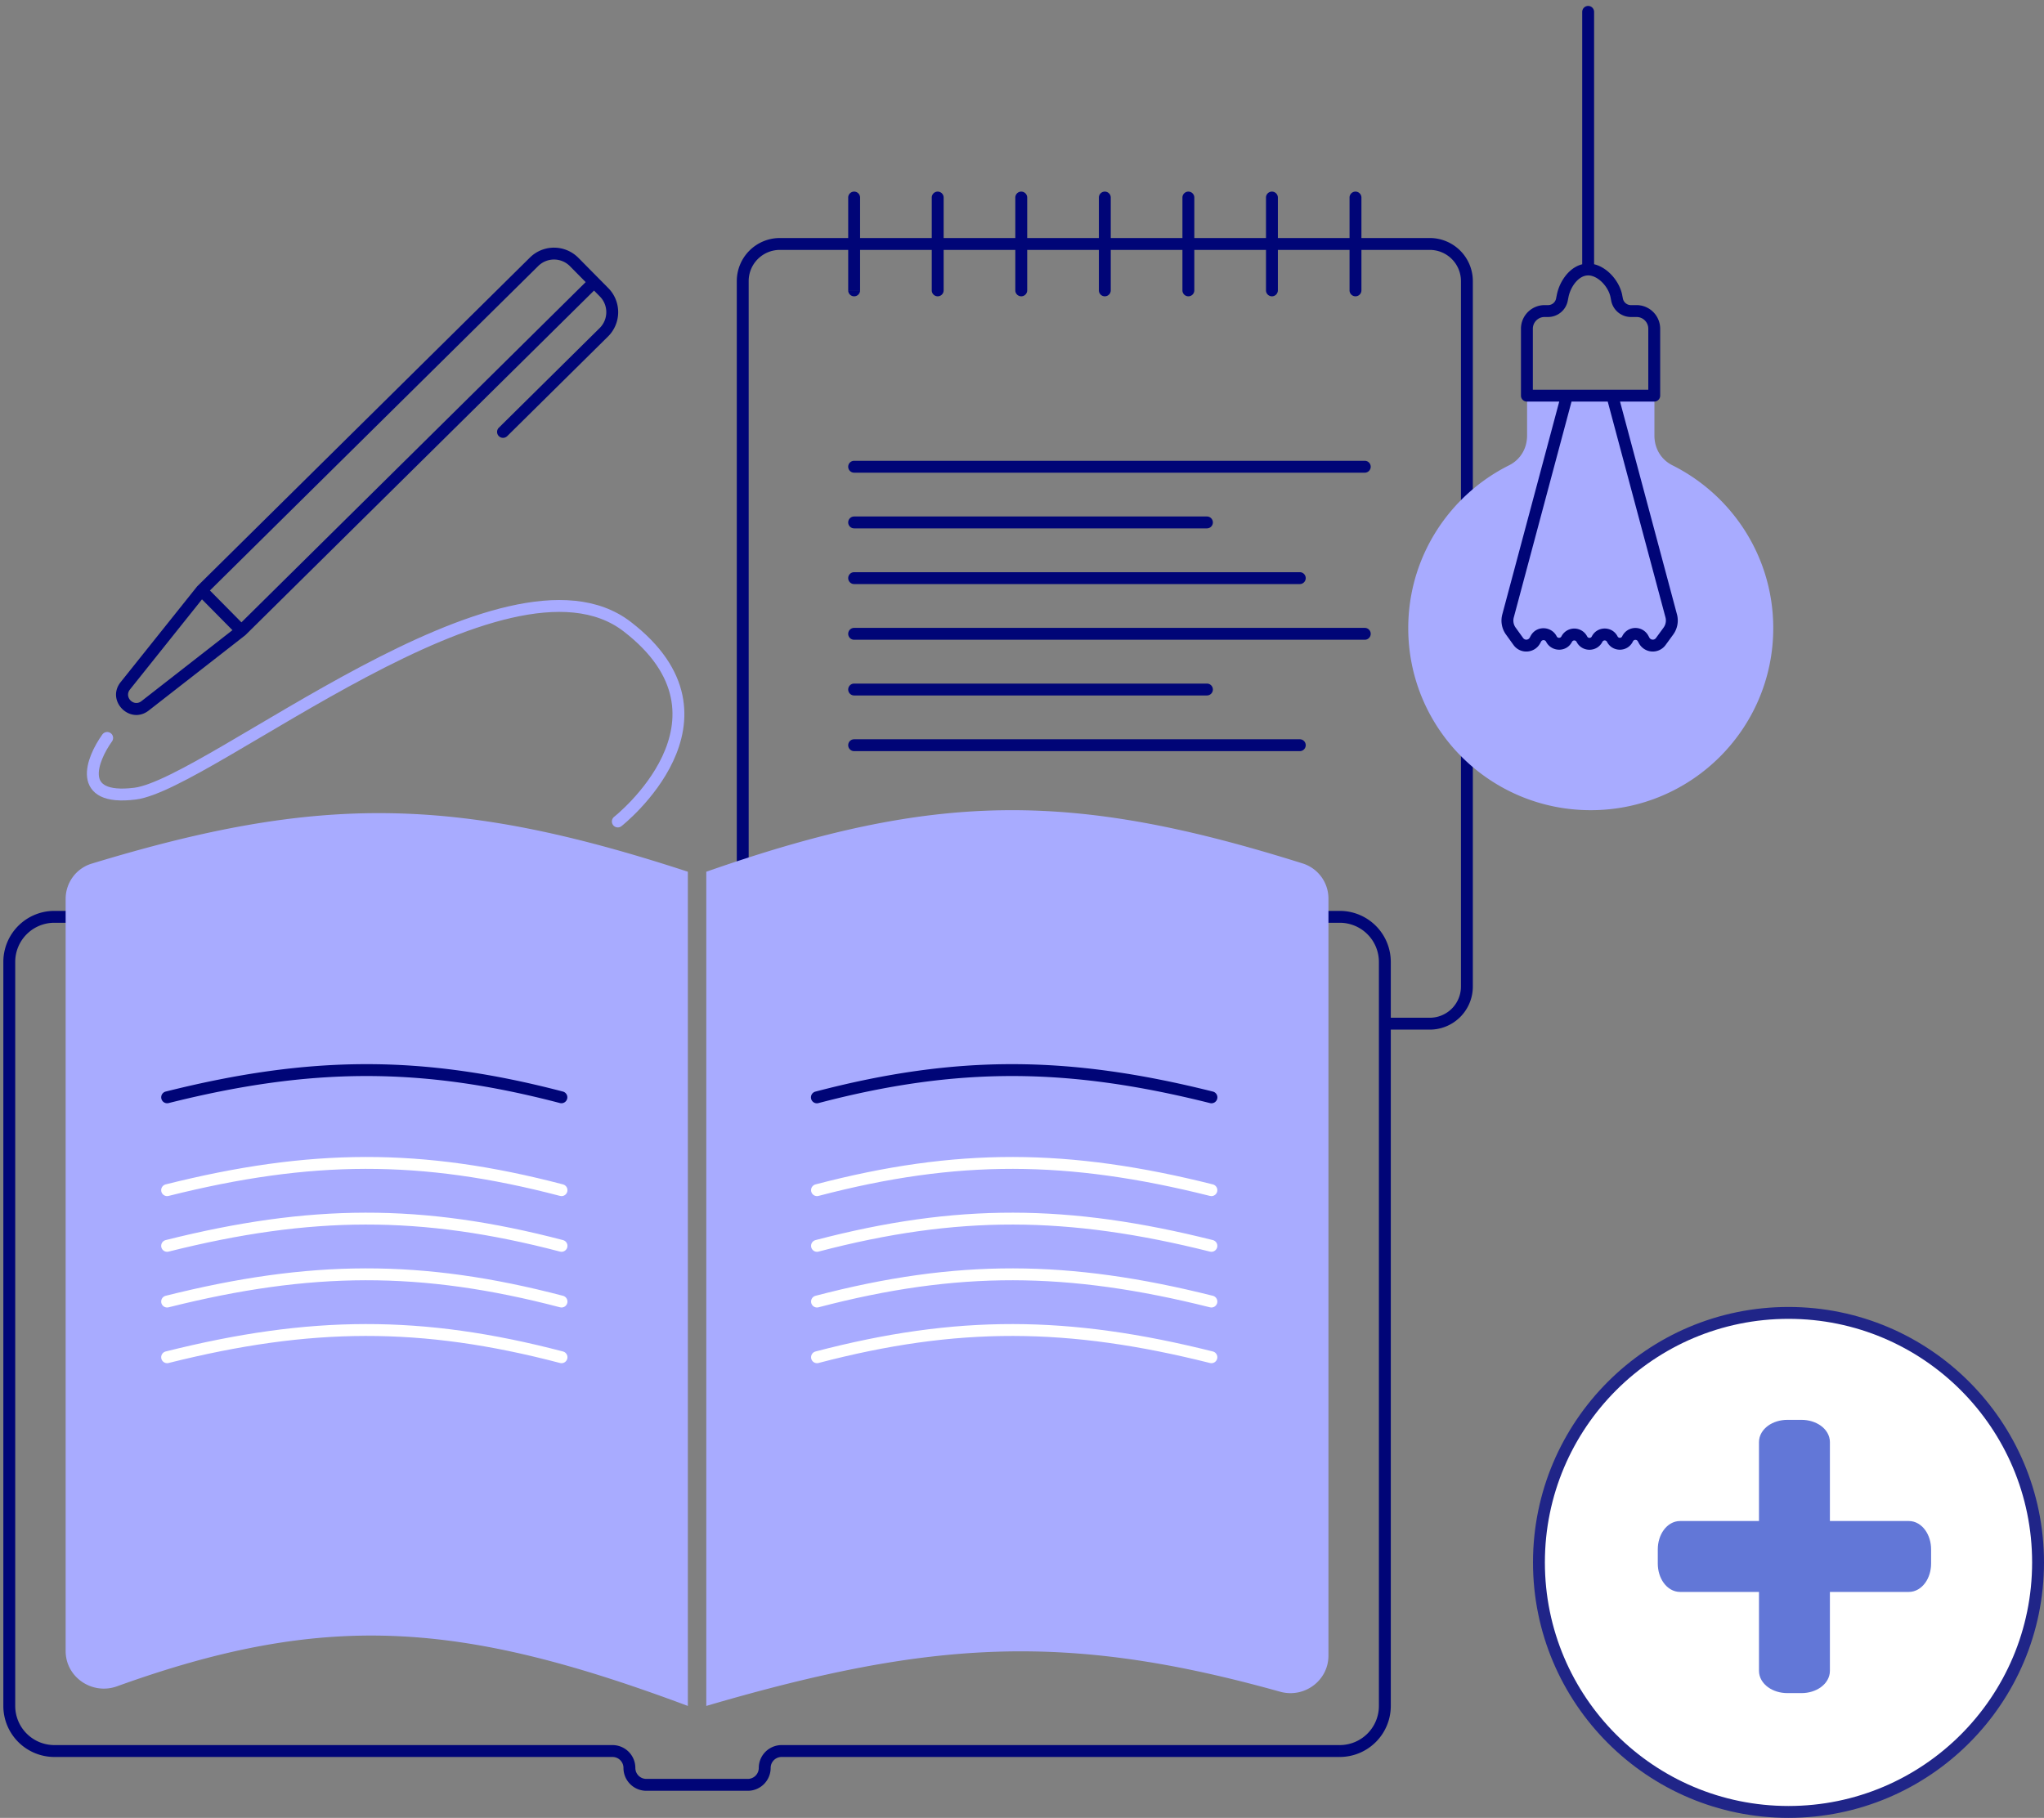 <svg width="172" height="153" fill="none" xmlns="http://www.w3.org/2000/svg"><rect width="100%" height="100%" fill="#808080" stroke="none"/><path d="M71.375 24.44a.5.5 0 001 0h-1zm1-7.813a.5.5 0 10-1 0h1zm6.031 7.812a.5.5 0 001 0h-1zm1-7.812a.5.5 0 10-1 0h1zm6.031 7.812a.5.5 0 001 0h-1zm1-7.812a.5.5 0 10-1 0h1zm6.032 7.812a.5.5 0 001 0h-1zm1-7.812a.5.5 0 10-1 0h1zm6.031 7.812a.5.5 0 101 0h-1zm1-7.812a.5.5 0 00-1 0h1zm6.031 7.812a.5.5 0 001 0h-1zm1-7.812a.5.5 0 00-1 0h1zm6.031 7.812a.5.5 0 001 0h-1zm1-7.812a.5.5 0 10-1 0h1zM71.875 38.783a.5.5 0 000 1v-1zm42.969 1a.5.5 0 000-1v1zM71.875 43.47a.5.5 0 000 1v-1zm29.687 1a.5.5 0 100-1v1zm-29.687 3.688a.5.5 0 000 1v-1zm37.5 1a.5.5 0 000-1v1zm-37.5 3.687a.5.5 0 000 1v-1zm42.969 1a.5.5 0 000-1v1zm-42.969 3.688a.5.5 0 000 1v-1zm29.687 1a.5.5 0 100-1v1zM71.875 62.22a.5.5 0 000 1v-1zm37.5 1a.5.5 0 000-1v1zM20.31 53.086l.308.394a.503.503 0 00.044-.038l-.352-.356zm29.682-29.338l.355-.351-.355.351zm.838.848l-.356.352.356-.352zm-.02 3.373l-.351-.356.351.356zm-8.832 8.026a.5.5 0 00.703.712l-.703-.712zm6.337-13.943l-.355.352.355-.352zm-3.372-.02l-.352-.355.352.355zM16.958 49.694l-.352-.356a.52.52 0 00-.04.044l.392.312zm-6.414 8.027l.39.313-.39-.313zm1.665 1.685l-.308-.394.308.394zM62 77.164a.5.5 0 001 0h-1zm54.533 8.994v-.5a.5.5 0 00-.5.5h.5zM12.209 77.664a.5.5 0 000-1v1zm94.822-1a.5.5 0 000 1v-1zm16.906 6.369V23.658h-1v59.375h1zm-3.625-63h-6.25v1h6.25v-1zm-6.25 0h-7.031v1h7.031v-1zm-7.031 0H100v1h7.031v-1zm-7.031 0h-7.031v1H100v-1zm-7.031 0h-7.031v1h7.03v-1zm-7.031 0h-7.032v1h7.031v-1zm-7.032 0h-7.031v1h7.031v-1zm-7.031 0h-6.25v1h6.25v-1zm52.062 3.625a3.624 3.624 0 00-3.625-3.625v1a2.625 2.625 0 012.625 2.625h1zm-3.625 63a3.624 3.624 0 003.625-3.625h-1a2.625 2.625 0 01-2.625 2.625v1zM63 23.658a2.625 2.625 0 012.625-2.625v-1A3.625 3.625 0 0062 23.658h1zm9.375.781v-3.906h-1v3.906h1zm0-3.906v-3.906h-1v3.906h1zm7.031 3.906v-3.906h-1v3.906h1zm0-3.906v-3.906h-1v3.906h1zm7.031 3.906v-3.906h-1v3.906h1zm0-3.906v-3.906h-1v3.906h1zm7.032 3.906v-3.906h-1v3.906h1zm0-3.906v-3.906h-1v3.906h1zm7.031 3.906v-3.906h-1v3.906h1zm0-3.906v-3.906h-1v3.906h1zm7.031 3.906v-3.906h-1v3.906h1zm0-3.906v-3.906h-1v3.906h1zm7.031 3.906v-3.906h-1v3.906h1zm0-3.906v-3.906h-1v3.906h1zm-42.687 19.25h42.969v-1H71.875v1zm0 4.687h29.687v-1H71.875v1zm0 4.688h37.5v-1h-37.5v1zm0 4.687h42.969v-1H71.875v1zm0 4.688h29.687v-1H71.875v1zm0 4.687h37.5v-1h-37.5v1zM4.576 76.664a4.295 4.295 0 00-4.295 4.295h1a3.295 3.295 0 013.295-3.295v-1zM.281 80.959v62.62h1v-62.62h-1zm0 62.62a4.295 4.295 0 004.295 4.295v-1a3.295 3.295 0 01-3.295-3.295h-1zm4.295 4.295h46.965v-1H4.576v1zm46.965 0c.51 0 .923.413.923.923h1a1.923 1.923 0 00-1.923-1.923v1zm.923.923c0 1.062.861 1.923 1.924 1.923v-1a.923.923 0 01-.924-.923h-1zm1.924 1.923h8.538v-1h-8.538v1zm8.538 0a1.923 1.923 0 001.924-1.923h-1c0 .51-.414.923-.924.923v1zm1.924-1.923c0-.51.413-.923.923-.923v-1a1.923 1.923 0 00-1.923 1.923h1zm.923-.923h46.965v-1H65.773v1zm46.965 0a4.295 4.295 0 004.295-4.295h-1a3.295 3.295 0 01-3.295 3.295v1zM20.662 53.442l29.681-29.338-.703-.712L19.96 52.73l.703.712zM49.636 24.1l.838.848.711-.703-.838-.848-.711.703zm.823 3.513l-8.48 8.382.702.712 8.48-8.383-.702-.71zm-.112-4.216L48.671 21.7l-.711.703 1.676 1.696.711-.703zm-5.756-1.72L16.606 49.338l.703.711 27.985-27.661-.703-.711zM16.567 49.382l-6.414 8.027.781.624 6.414-8.027-.781-.624zm3.436 3.31l-8.102 6.32.615.788 8.102-6.32-.615-.788zm-3.401-2.647l3.353 3.392.711-.703-3.353-3.392-.711.703zm-6.449 7.364c-1.252 1.568.781 3.625 2.363 2.391l-.615-.788c-.647.505-1.479-.337-.966-.979l-.782-.624zm38.518-35.708a2.885 2.885 0 00-4.08-.024l.703.711a1.885 1.885 0 012.666.015l.71-.702zm1.803 3.247c.732.74.725 1.933-.015 2.665l.703.711a2.885 2.885 0 00.023-4.08l-.71.704zM62 23.658v53.506h1V23.658h-1zm55.033 119.921V86.158h-1v57.421h1zm-.5-56.921h3.779v-1h-3.779v1zm-3.795-8.994a3.296 3.296 0 013.295 3.295h1a4.295 4.295 0 00-4.295-4.295v1zm3.295 3.295v62.62h1v-62.62h-1zM4.576 77.664h7.633v-1H4.576v1zm108.162-1h-5.707v1h5.707v-1z" fill="#000577"/><path d="M9.019 62.108c-1.302 1.823-2.656 5.313 2.344 4.688 6.25-.782 31.25-21.876 41.406-14.063 10.156 7.812-.781 16.406-.781 16.406" stroke="#A8ABFF" stroke-linecap="round" stroke-linejoin="round"/><path d="M5.524 75.655c0-1.361.884-2.57 2.186-2.966 19.047-5.799 30.533-5.755 50.172.68v70.21c-19.073-7.132-30.449-7.994-48.034-1.652-2.082.751-4.324-.758-4.324-2.971v-63.3zm53.909-2.285c19.344-6.778 30.813-6.796 50.195-.695a3.097 3.097 0 012.159 2.959v63.713c0 2.103-2.038 3.602-4.064 3.036-17.944-5.013-29.3-4.369-48.29 1.196v-70.21zm74.426-5.181c-8.482 0-15.357-6.86-15.357-15.322 0-5.997 3.453-11.19 8.484-13.705.965-.483 1.516-1.427 1.516-2.506v-3.022h10.715v3.022c0 1.079.551 2.023 1.516 2.506 5.031 2.516 8.484 7.708 8.484 13.705 0 8.462-6.876 15.322-15.358 15.322z" fill="#A8ABFF"/><path d="M128.487 33.3h-.5a.5.5 0 00.5.5v-.5zm0-5.631h.5-.5zm1.489-1.49v-.5.5zm.291 0v.5-.5zm1.167-.959l-.491-.096.491.096zm.059-.3l.491.096-.491-.096zm7.709 8.38v.5a.5.5 0 00.5-.5h-.5zm0-5.631h.5-.5zm-1.489-1.49v.5-.5zm-.473 0v-.5.5zm-1.167-.959l-.491.097.491-.097zm-.059-.3l.49-.097-.49.097zm-9.115 26.922l-.483-.13.483.13zm13.732-.008l.483-.13-.483.13zm-13.498 1.28l.405-.292-.405.292zm.633.88l-.406.292.406-.292zm1.395-.086l.439.24-.439-.24zm.086-.158l-.438-.24.438.24zm7.701.037l-.447-.224.447.224zm.015-.03l.447.223-.447-.223zm1.299-.02l.44-.238-.44.237zm.089.164l-.44.237.44-.237zm1.399.095l-.404-.295.404.295zm.641-.878l.403.295-.403-.295zm-5.997.675l-.446-.226.446.226zm1.277-.002l.446-.226-.446.226zm-5.123-.008l.445-.226-.445.226zM134.141 1a.5.5 0 00-1 0h1zM68.623 91.873a.5.5 0 10.254.967l-.254-.967zm33.194.968a.5.5 0 10.243-.97l-.243.97zm-54.693-.001a.5.5 0 00.254-.967l-.254.967zm-33.183-.969a.5.5 0 00.243.97l-.243-.97zM129.976 26.68h.291v-1h-.291v1zm1.948-1.363l.06-.3-.981-.194-.06.3.981.194zm5.789.363h-.473v1h.473v-1zm-1.15-.556l-.059-.3-.981.192.059.301.981-.193zm2.639 7.676h-3.529v1h3.529v-1zm-3.529 0h-3.814v1h3.814v-1zm-3.814 0h-3.372v1h3.372v-1zm-.483.37l-4.96 18.543.966.258 4.96-18.542-.966-.258zm3.814.26l4.958 18.533.966-.259-4.958-18.533-.966.258zm-8.463 19.976l.633.88.812-.585-.634-.879-.811.584zm2.873.742l.086-.158-.877-.48-.086.157.877.48zm7.795-.137l.015-.03-.894-.448-.015.03.894.448zm.427-.037l.089.164.88-.475-.089-.164-.88.475zm2.332.317l.64-.878-.807-.59-.641.878.808.59zm-5.314-.272a.216.216 0 01.385-.002l.892-.453c-.452-.89-1.72-.882-2.169.003l.892.452zm-2.56.002a.217.217 0 01.387 0l.892-.452a1.217 1.217 0 00-2.171 0l.892.452zm-2.178-.012c.442.873 1.719.917 2.178.012l-.892-.452c-.073.143-.306.162-.395-.012l-.891.452zm-.416-.019c.081-.148.324-.162.416.019l.891-.452c-.44-.869-1.7-.93-2.184-.047l.877.48zm10.462-2.027c.079.296.02.613-.161.86l.807.59c.36-.492.477-1.12.32-1.709l-.966.259zm-13.732-.25a2.007 2.007 0 00.311 1.693l.811-.584a1.011 1.011 0 01-.156-.851l-.966-.258zm10.088-26.89c-.128-.65-.502-1.297-.992-1.782-.488-.483-1.147-.86-1.871-.86v1c.376 0 .797.204 1.168.57.367.364.63.837.714 1.265l.981-.193zm.736.857a.69.69 0 01-.677-.556l-.981.193a1.69 1.69 0 001.658 1.363v-1zm-9.88 28.606c.57.791 1.771.717 2.24-.138l-.877-.48a.326.326 0 01-.551.033l-.812.585zm12.342-26.617a1.99 1.99 0 00-1.989-1.99v1a.99.99 0 01.989.99h1zm-1.791 26.47a1.33 1.33 0 002.243.152l-.808-.59a.329.329 0 01-.555-.038l-.88.475zm-5.927-29.123c.09-.46.315-.936.626-1.29.31-.354.667-.544 1.031-.544v-1c-.737 0-1.347.388-1.783.884a3.85 3.85 0 00-.855 1.757l.981.194zm5.426 28.964a.232.232 0 01.412-.006l.88-.475a1.232 1.232 0 00-2.186.034l.894.447zm-7.143-27.3c.807 0 1.501-.571 1.657-1.363l-.981-.193a.689.689 0 01-.676.556v1zm4.958 27.337c.451.89 1.724.886 2.17-.006l-.894-.448a.215.215 0 01-.384.002l-.892.452zm-6.238-26.348a.99.99 0 01.989-.99v-1a1.99 1.99 0 00-1.989 1.99h1zm3.68 26.352c.453.892 1.724.884 2.173-.002l-.892-.452a.218.218 0 01-.389.002l-.892.452zm-3.68-20.721v-5.631h-1V33.3h1zm10.715 0v-5.631h-1V33.3h1zM68.877 92.84c11.711-3.069 20.964-3 32.94.001l.243-.97c-12.13-3.04-21.554-3.112-33.437.002l.254.967zm-21.5-.967c-11.882-3.114-21.306-3.042-33.436-.002l.243.97c11.976-3.001 21.229-3.07 32.94-.001l.254-.967zm86.764-69.191V1h-1v21.682h1z" fill="#000577"/><path d="M68.75 100.169c11.797-3.091 21.135-3.021 33.188 0m-54.687 0c-11.797-3.091-21.135-3.021-33.188 0m54.687 4.687c11.797-3.091 21.135-3.021 33.188 0m-54.687 0c-11.797-3.091-21.135-3.021-33.188 0m54.687 4.688c11.797-3.091 21.135-3.021 33.188 0m-54.687 0c-11.797-3.091-21.135-3.021-33.188 0m54.687 4.687c11.797-3.091 21.135-3.021 33.188 0m-54.687 0c-11.797-3.091-21.135-3.021-33.188 0" stroke="#fff" stroke-linecap="round" stroke-linejoin="round"/><circle cx="150.5" cy="131.5" r="21" fill="#fff" stroke="#202588"/><path d="M151.591 120c1.046 0 1.893.616 1.893 1.375v7.141h7.141c.759 0 1.375.848 1.375 1.893v1.182c0 1.046-.616 1.893-1.375 1.893h-7.141v7.141c0 .759-.847 1.375-1.893 1.375h-1.182c-1.046 0-1.893-.616-1.893-1.375v-7.141h-7.141c-.759 0-1.375-.847-1.375-1.893v-1.182c0-1.045.616-1.893 1.375-1.893h7.141v-7.141c0-.759.847-1.375 1.893-1.375h1.182z" fill="#6277D7"/><path d="M148.516 128.516h-7.141c-.759 0-1.375.848-1.375 1.893v1.182c0 1.046.616 1.893 1.375 1.893h7.141m0-4.968v-7.141c0-.759.847-1.375 1.893-1.375h1.182c1.046 0 1.893.616 1.893 1.375v7.141m-4.968 0v4.968m4.968-4.968h7.141c.759 0 1.375.848 1.375 1.893v1.182c0 1.046-.616 1.893-1.375 1.893h-7.141m0-4.968v4.968m0 0v7.141c0 .759-.847 1.375-1.893 1.375h-1.182c-1.046 0-1.893-.616-1.893-1.375v-7.141" stroke="#6277D7" stroke-linecap="round" stroke-linejoin="round"/></svg>